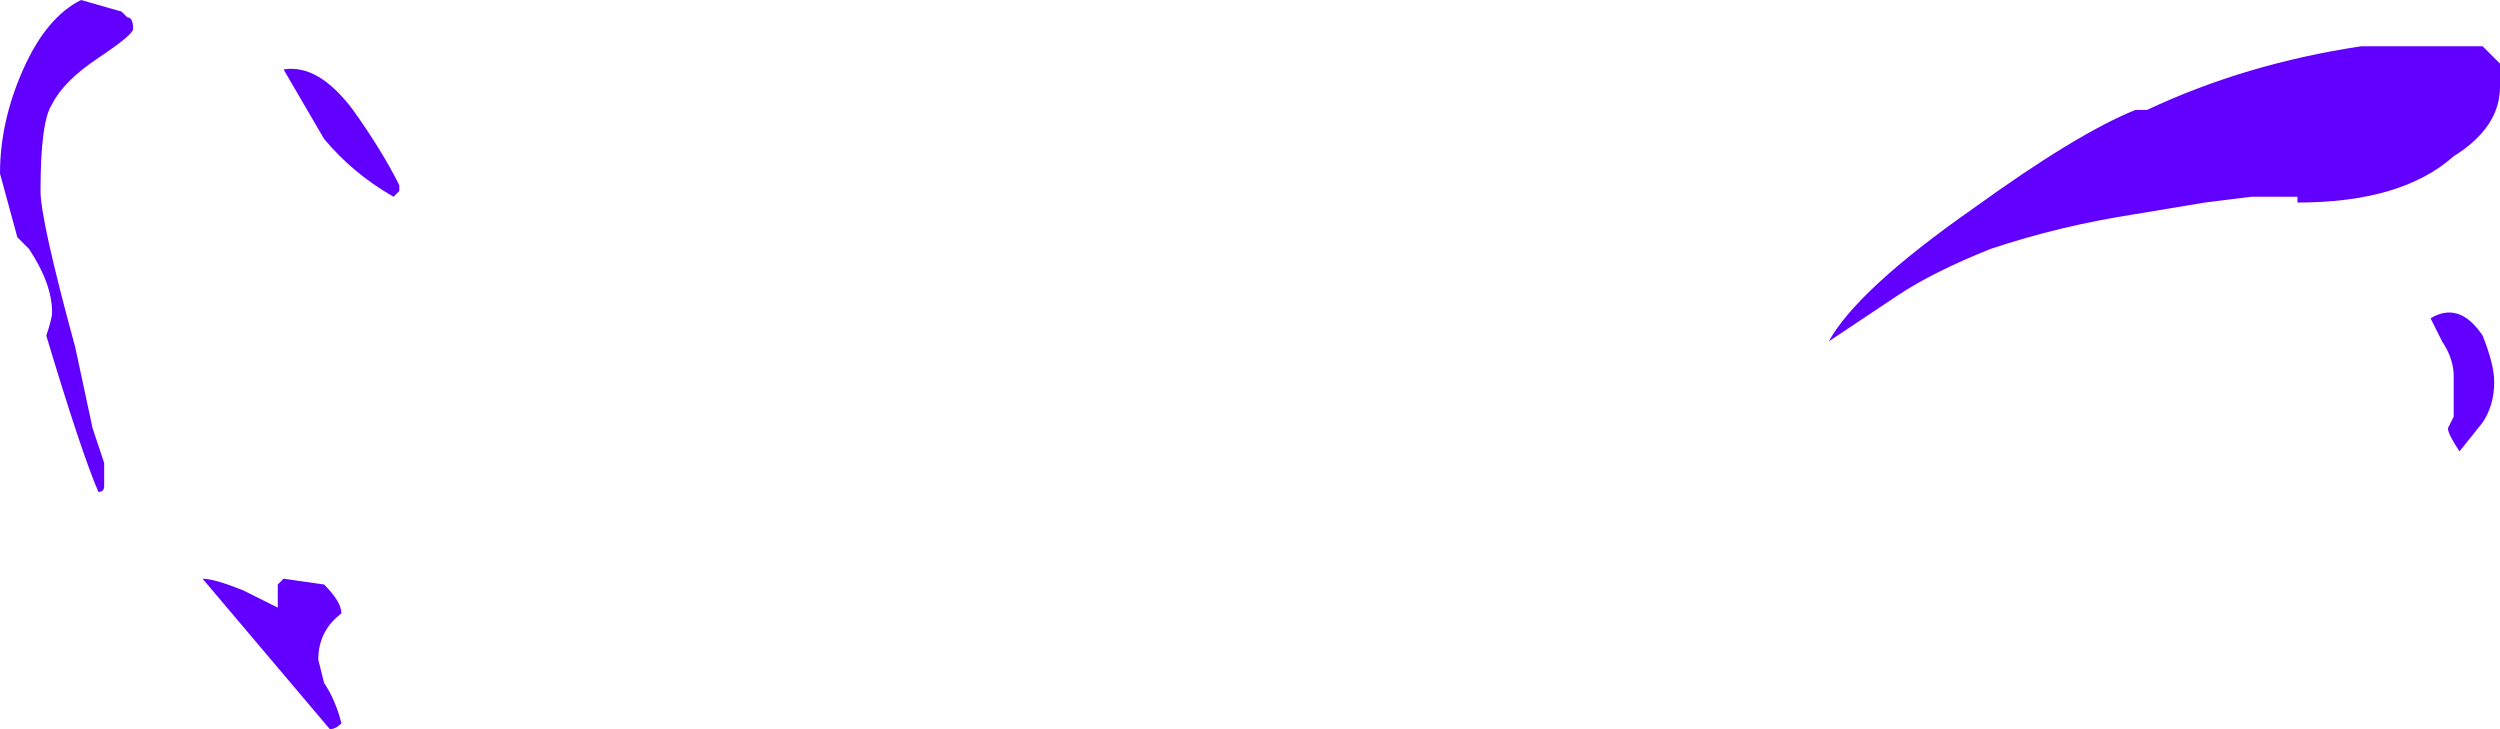 <?xml version="1.0" encoding="UTF-8" standalone="no"?>
<svg xmlns:ffdec="https://www.free-decompiler.com/flash" xmlns:xlink="http://www.w3.org/1999/xlink" ffdec:objectType="shape" height="6.3px" width="21.6px" xmlns="http://www.w3.org/2000/svg">
  <g transform="matrix(1.0, 0.0, 0.0, 1.0, 11.9, 7.35)">
    <path d="M4.5 -4.8 L3.9 -4.4 Q4.15 -4.85 5.15 -5.55 6.05 -6.2 6.55 -6.4 L6.65 -6.4 Q7.5 -6.8 8.5 -6.95 L9.55 -6.95 9.7 -6.8 9.7 -6.6 Q9.7 -6.25 9.3 -6.0 8.85 -5.6 7.95 -5.6 L7.95 -5.65 7.55 -5.65 7.15 -5.6 6.55 -5.5 Q5.9 -5.4 5.3 -5.2 4.8 -5.0 4.5 -4.8 M9.65 -4.05 Q9.65 -3.85 9.55 -3.7 L9.35 -3.45 Q9.25 -3.6 9.25 -3.65 L9.3 -3.75 9.3 -4.1 Q9.3 -4.25 9.2 -4.4 L9.1 -4.6 Q9.35 -4.75 9.55 -4.45 9.65 -4.2 9.65 -4.05 M-11.7 -6.75 Q-11.5 -7.2 -11.2 -7.35 L-10.85 -7.25 -10.8 -7.2 Q-10.75 -7.2 -10.75 -7.1 -10.75 -7.05 -11.05 -6.85 -11.35 -6.65 -11.45 -6.45 -11.55 -6.3 -11.55 -5.7 -11.55 -5.45 -11.25 -4.35 L-11.1 -3.65 -11.0 -3.35 -11.0 -3.15 Q-11.0 -3.1 -11.05 -3.1 -11.2 -3.45 -11.5 -4.45 -11.45 -4.6 -11.45 -4.65 -11.45 -4.9 -11.65 -5.2 L-11.75 -5.3 -11.9 -5.85 Q-11.9 -6.3 -11.7 -6.75 M-8.45 -5.7 L-8.5 -5.65 Q-8.85 -5.85 -9.1 -6.15 L-9.45 -6.75 Q-9.15 -6.8 -8.85 -6.4 -8.6 -6.05 -8.45 -5.75 L-8.45 -5.7 M-9.5 -2.1 L-9.5 -2.3 -9.45 -2.35 -9.1 -2.3 Q-8.95 -2.15 -8.95 -2.05 -9.15 -1.9 -9.15 -1.65 L-9.1 -1.45 Q-9.0 -1.3 -8.95 -1.1 -9.0 -1.05 -9.05 -1.05 L-10.15 -2.35 Q-10.05 -2.35 -9.8 -2.25 L-9.5 -2.1" fill="#6200ff" fill-rule="evenodd" stroke="none"/>
  </g>
</svg>
